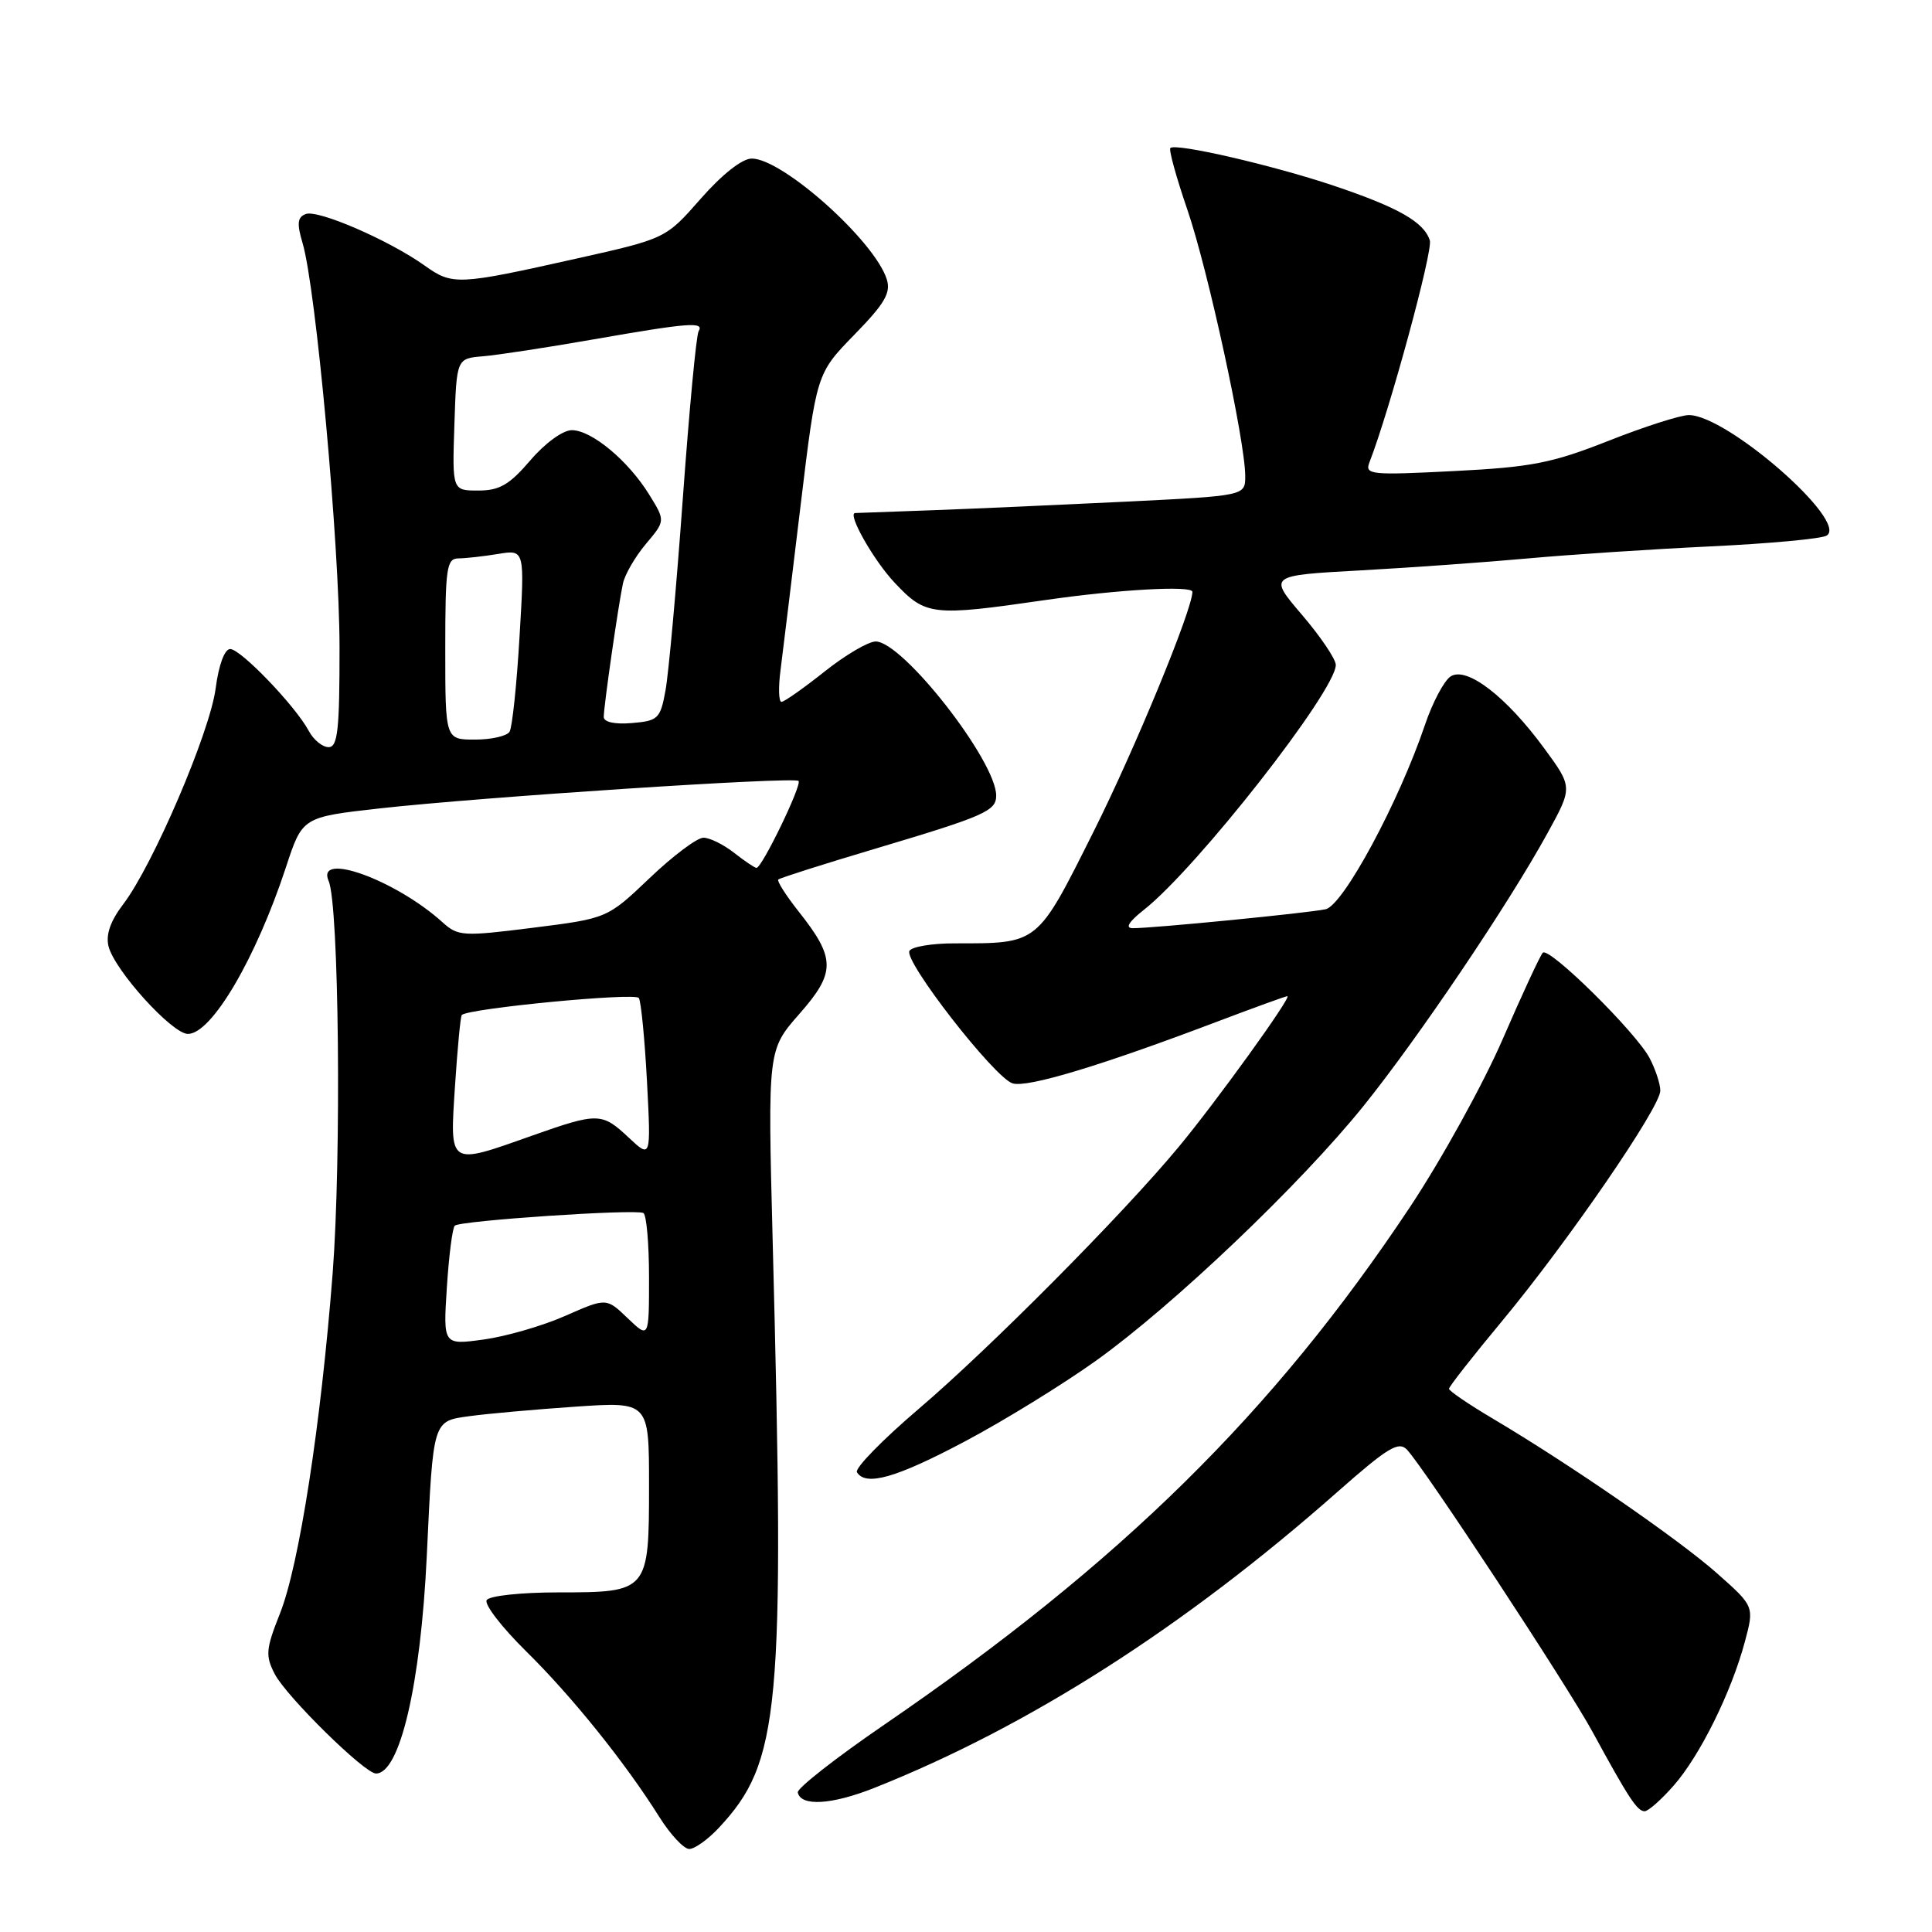 <?xml version="1.0" encoding="UTF-8" standalone="no"?>
<!DOCTYPE svg PUBLIC "-//W3C//DTD SVG 1.1//EN" "http://www.w3.org/Graphics/SVG/1.1/DTD/svg11.dtd" >
<svg xmlns="http://www.w3.org/2000/svg" xmlns:xlink="http://www.w3.org/1999/xlink" version="1.1" viewBox="0 0 256 256">
 <g >
 <path fill="currentColor"
d=" M 95.20 242.25 C 103.40 233.48 104.01 226.85 102.38 164.31 C 101.73 139.12 101.73 139.12 105.92 134.35 C 110.76 128.85 110.75 126.99 105.81 120.76 C 104.13 118.64 102.93 116.74 103.13 116.54 C 103.33 116.34 109.12 114.50 116.00 112.45 C 130.48 108.13 132.00 107.46 132.00 105.42 C 132.00 100.84 119.62 85.00 116.03 85.00 C 115.06 85.00 112.00 86.80 109.24 89.00 C 106.47 91.20 103.91 93.00 103.55 93.00 C 103.18 93.00 103.12 91.09 103.43 88.75 C 103.73 86.41 104.92 76.62 106.08 67.00 C 108.19 49.50 108.19 49.50 113.20 44.36 C 117.24 40.22 118.07 38.80 117.50 37.00 C 115.88 31.90 103.67 20.99 99.60 21.01 C 98.33 21.02 95.68 23.11 92.86 26.32 C 88.21 31.62 88.21 31.62 76.36 34.27 C 60.63 37.79 59.96 37.82 56.27 35.19 C 51.55 31.83 42.12 27.74 40.51 28.36 C 39.41 28.78 39.32 29.61 40.09 32.20 C 41.86 38.13 44.98 72.19 44.99 85.75 C 45.00 96.72 44.75 99.00 43.54 99.00 C 42.73 99.00 41.55 98.04 40.92 96.86 C 39.16 93.56 31.90 86.00 30.50 86.00 C 29.76 86.00 28.98 88.10 28.57 91.25 C 27.80 97.06 20.27 114.64 16.33 119.81 C 14.63 122.04 14.00 123.85 14.38 125.39 C 15.18 128.58 22.81 137.00 24.90 137.00 C 28.04 137.00 33.91 127.02 37.90 114.88 C 40.07 108.27 40.07 108.27 50.29 107.12 C 63.71 105.62 105.23 102.89 105.81 103.48 C 106.30 103.97 100.97 115.00 100.24 115.00 C 100.01 115.00 98.67 114.10 97.27 113.00 C 95.87 111.90 94.04 111.00 93.21 111.00 C 92.37 111.00 89.16 113.41 86.08 116.35 C 80.47 121.69 80.47 121.69 70.64 122.93 C 61.34 124.10 60.69 124.06 58.65 122.22 C 52.44 116.60 41.80 112.74 43.55 116.75 C 44.92 119.86 45.25 153.46 44.08 168.70 C 42.52 188.79 39.64 207.40 37.10 213.79 C 35.22 218.52 35.15 219.38 36.40 221.81 C 37.95 224.80 48.32 235.00 49.82 235.00 C 52.99 235.00 55.74 223.22 56.55 206.19 C 57.41 187.99 57.31 188.32 62.27 187.64 C 64.60 187.32 70.89 186.76 76.25 186.39 C 86.00 185.73 86.00 185.73 86.00 196.79 C 86.00 210.91 85.92 211.00 73.99 211.00 C 69.05 211.00 64.84 211.45 64.49 212.02 C 64.14 212.58 66.48 215.61 69.68 218.77 C 75.79 224.78 82.86 233.58 87.36 240.75 C 88.83 243.09 90.61 245.00 91.33 245.00 C 92.04 245.00 93.78 243.76 95.20 242.25 Z  M 221.77 236.60 C 225.25 232.64 229.41 224.24 231.20 217.55 C 232.46 212.85 232.46 212.85 227.48 208.44 C 222.39 203.94 208.04 194.04 197.75 187.94 C 194.59 186.07 192.00 184.30 192.00 184.02 C 192.00 183.73 195.18 179.68 199.07 175.00 C 207.76 164.53 220.00 146.72 220.00 144.52 C 220.00 143.63 219.36 141.69 218.58 140.20 C 216.77 136.77 205.26 125.41 204.43 126.24 C 204.09 126.58 201.70 131.73 199.12 137.68 C 196.54 143.63 190.99 153.68 186.79 160.00 C 168.72 187.17 148.52 207.06 117.20 228.51 C 110.76 232.92 105.59 236.97 105.71 237.51 C 106.11 239.39 110.20 239.15 115.84 236.91 C 136.28 228.79 156.90 215.62 177.19 197.71 C 183.90 191.79 185.33 190.92 186.44 192.10 C 188.77 194.58 207.66 223.31 211.03 229.50 C 215.77 238.21 216.94 240.00 217.92 240.00 C 218.40 240.00 220.13 238.47 221.77 236.60 Z  M 127.90 190.97 C 133.07 188.23 140.90 183.40 145.31 180.24 C 155.54 172.90 172.27 156.97 180.64 146.59 C 187.88 137.61 199.91 119.78 205.05 110.40 C 208.40 104.31 208.40 104.31 204.59 99.12 C 199.57 92.28 194.36 88.28 192.23 89.62 C 191.36 90.17 189.82 93.07 188.81 96.06 C 185.35 106.30 177.98 119.97 175.65 120.48 C 173.33 120.98 152.68 123.01 150.08 122.99 C 149.05 122.98 149.57 122.14 151.58 120.55 C 158.60 115.02 176.99 91.54 177.00 88.11 C 177.00 87.34 174.99 84.36 172.53 81.48 C 168.06 76.25 168.06 76.25 180.28 75.58 C 187.00 75.21 197.00 74.49 202.50 73.99 C 208.00 73.49 218.87 72.77 226.66 72.40 C 234.45 72.03 241.37 71.39 242.04 70.97 C 245.01 69.14 228.85 55.00 223.78 55.00 C 222.68 55.00 217.89 56.53 213.14 58.41 C 205.63 61.37 202.95 61.90 192.64 62.42 C 181.59 62.98 180.82 62.90 181.46 61.26 C 184.16 54.30 189.89 33.22 189.46 31.86 C 188.68 29.41 185.28 27.48 176.65 24.58 C 168.62 21.89 155.80 18.93 155.08 19.61 C 154.85 19.83 155.86 23.49 157.32 27.75 C 160.06 35.71 165.00 58.47 165.00 63.09 C 165.00 65.69 165.00 65.69 149.25 66.47 C 140.59 66.89 129.00 67.41 123.50 67.61 C 118.00 67.80 113.41 67.97 113.30 67.98 C 112.25 68.07 115.79 74.31 118.58 77.25 C 122.68 81.59 123.51 81.68 138.50 79.51 C 148.18 78.11 158.00 77.56 158.00 78.42 C 158.00 80.76 150.37 99.28 144.95 110.10 C 137.35 125.28 137.69 125.00 126.43 125.00 C 123.51 125.00 120.84 125.44 120.51 125.99 C 119.70 127.29 131.75 142.79 134.17 143.55 C 136.10 144.17 145.90 141.21 161.34 135.35 C 166.20 133.51 170.36 132.00 170.58 132.00 C 171.24 132.00 161.17 145.97 156.16 152.00 C 148.77 160.91 131.18 178.63 121.74 186.68 C 116.92 190.79 113.23 194.57 113.55 195.08 C 114.72 196.98 118.77 195.82 127.90 190.97 Z  M 59.21 170.60 C 59.48 166.40 59.95 162.71 60.26 162.41 C 60.93 161.74 84.18 160.18 85.25 160.73 C 85.66 160.94 86.00 164.78 86.00 169.25 C 86.00 177.37 86.00 177.37 83.17 174.67 C 80.35 171.96 80.35 171.96 74.92 174.35 C 71.94 175.67 67.08 177.08 64.11 177.49 C 58.72 178.23 58.72 178.23 59.21 170.60 Z  M 60.29 143.89 C 60.62 138.88 61.02 134.65 61.19 134.49 C 62.13 133.61 84.19 131.49 84.65 132.24 C 84.95 132.73 85.43 137.71 85.73 143.31 C 86.26 153.50 86.26 153.50 83.32 150.75 C 79.75 147.40 79.26 147.39 70.50 150.48 C 59.35 154.43 59.60 154.59 60.29 143.89 Z  M 59.00 86.00 C 59.00 75.24 59.18 74.00 60.75 73.99 C 61.71 73.98 64.08 73.72 66.01 73.40 C 69.53 72.82 69.53 72.82 68.84 84.37 C 68.47 90.73 67.87 96.39 67.52 96.96 C 67.17 97.53 65.11 98.00 62.94 98.00 C 59.00 98.00 59.00 98.00 59.00 86.00 Z  M 80.00 95.00 C 80.00 93.59 81.92 80.23 82.54 77.33 C 82.79 76.13 84.16 73.77 85.58 72.08 C 88.17 69.01 88.17 69.01 86.03 65.55 C 83.25 61.04 78.39 57.00 75.77 57.00 C 74.58 57.00 72.22 58.72 70.27 61.00 C 67.50 64.24 66.18 65.00 63.38 65.00 C 59.92 65.00 59.92 65.00 60.21 56.25 C 60.50 47.50 60.50 47.50 64.00 47.21 C 65.92 47.05 72.54 46.04 78.70 44.96 C 91.24 42.77 93.36 42.60 92.57 43.89 C 92.26 44.38 91.32 54.40 90.47 66.14 C 89.62 77.89 88.59 89.30 88.18 91.50 C 87.50 95.24 87.20 95.52 83.72 95.81 C 81.46 96.00 80.00 95.68 80.00 95.00 Z "/>
</g>
</svg>